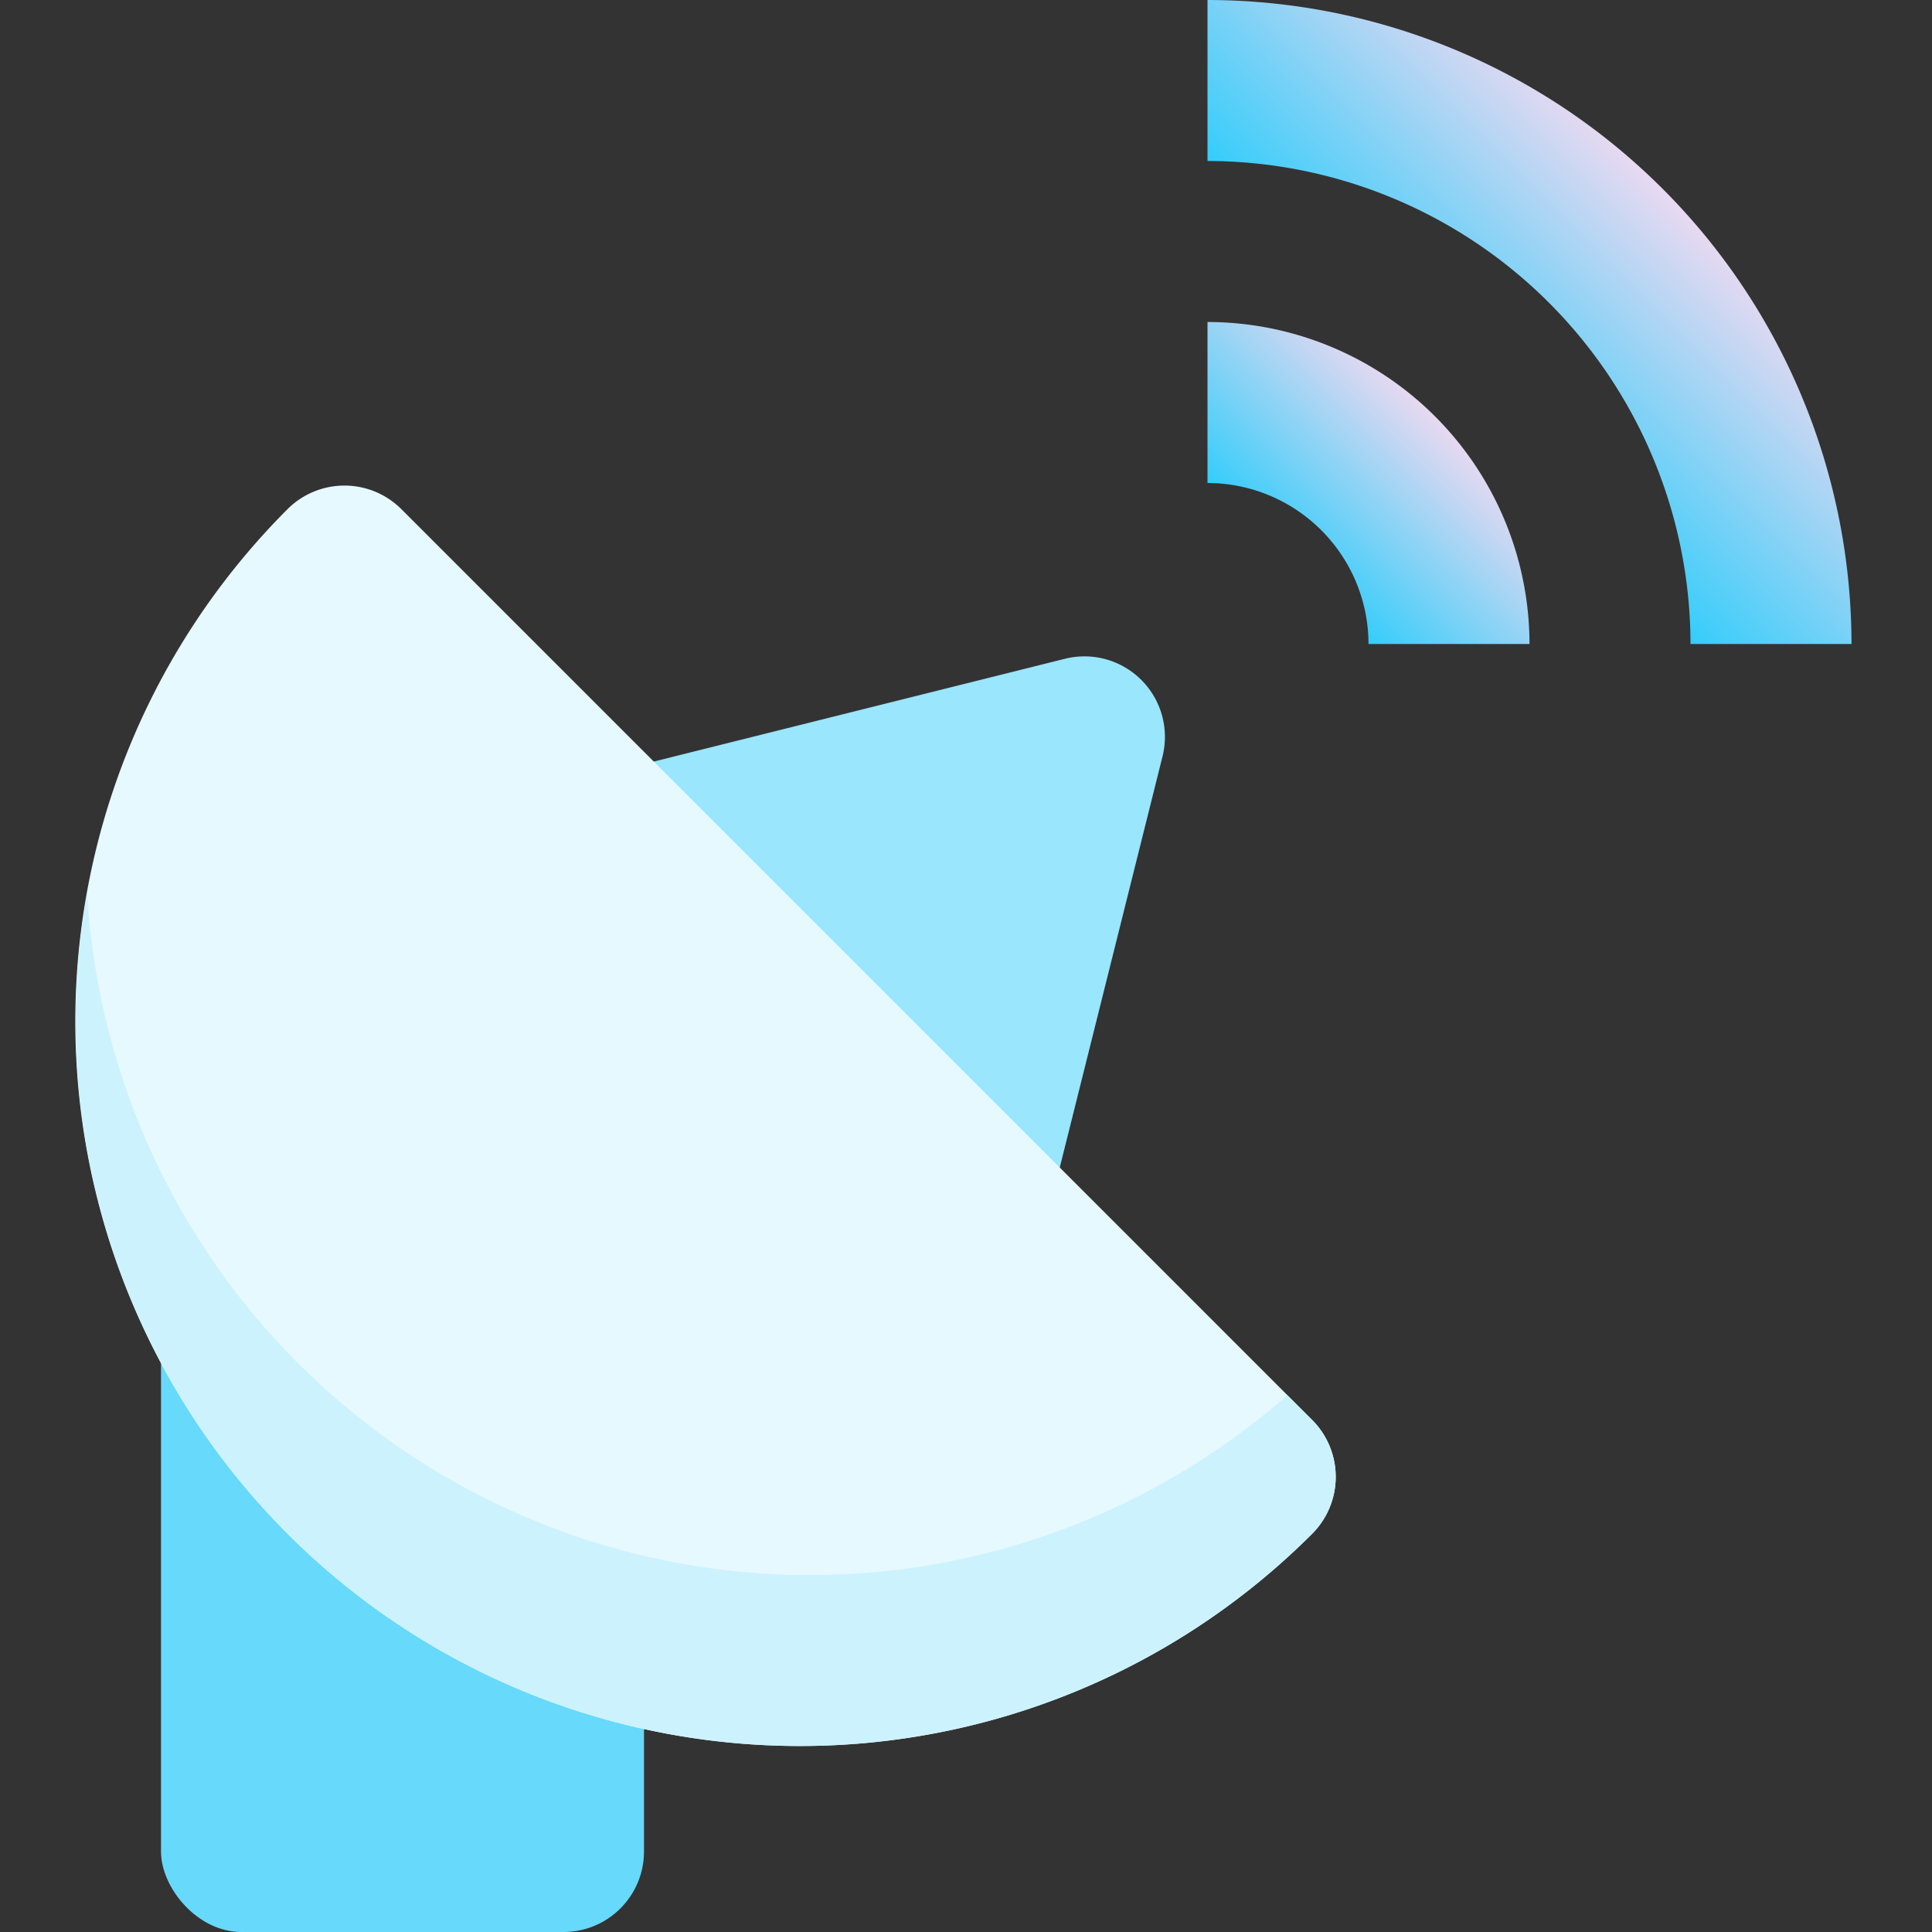 <svg height="512" viewBox="0 0 192 192" width="512" xmlns="http://www.w3.org/2000/svg" xmlns:xlink="http://www.w3.org/1999/xlink"><rect x="0" y="0" width="192" height="192" fill="#333333" stroke="none"/><linearGradient id="New_Gradient_Swatch_4" gradientUnits="userSpaceOnUse" x1="128" x2="142.617" y1="56" y2="41.383"><stop offset="0" stop-color="#34cdfa"/><stop offset="1" stop-color="#e8d9f1"/></linearGradient><linearGradient id="New_Gradient_Swatch_4-2" x1="144" x2="165.234" xlink:href="#New_Gradient_Swatch_4" y1="40" y2="18.766"/><rect fill="#67d9fb" height="72" rx="8" width="48" x="16" y="120"/><path d="m113.427 67.574a8 8 0 0 0 -7.6-2.105l-45.253 11.314a8 8 0 0 0 -3.717 13.417l33.943 33.942a8 8 0 0 0 13.418-3.716l11.312-45.255a8 8 0 0 0 -2.103-7.597z" fill="#99e6fd"/><path d="m130.4 141.113-90.512-90.513a8 8 0 0 0 -11.315 0 72 72 0 1 0 101.827 101.826 8 8 0 0 0 0-11.313z" fill="#e6f9fe"/><path d="m127.933 138.649a71.934 71.934 0 0 1 -119.273-49.856 71.974 71.974 0 0 0 121.74 63.633 8 8 0 0 0 0-11.313z" fill="#ccf2fe"/><path d="m152 64h-16a16.019 16.019 0 0 0 -16-16v-16a32.036 32.036 0 0 1 32 32z" fill="url(#New_Gradient_Swatch_4)"/><path d="m184 64h-16a48.054 48.054 0 0 0 -48-48v-16a64.072 64.072 0 0 1 64 64z" fill="url(#New_Gradient_Swatch_4-2)"/></svg>